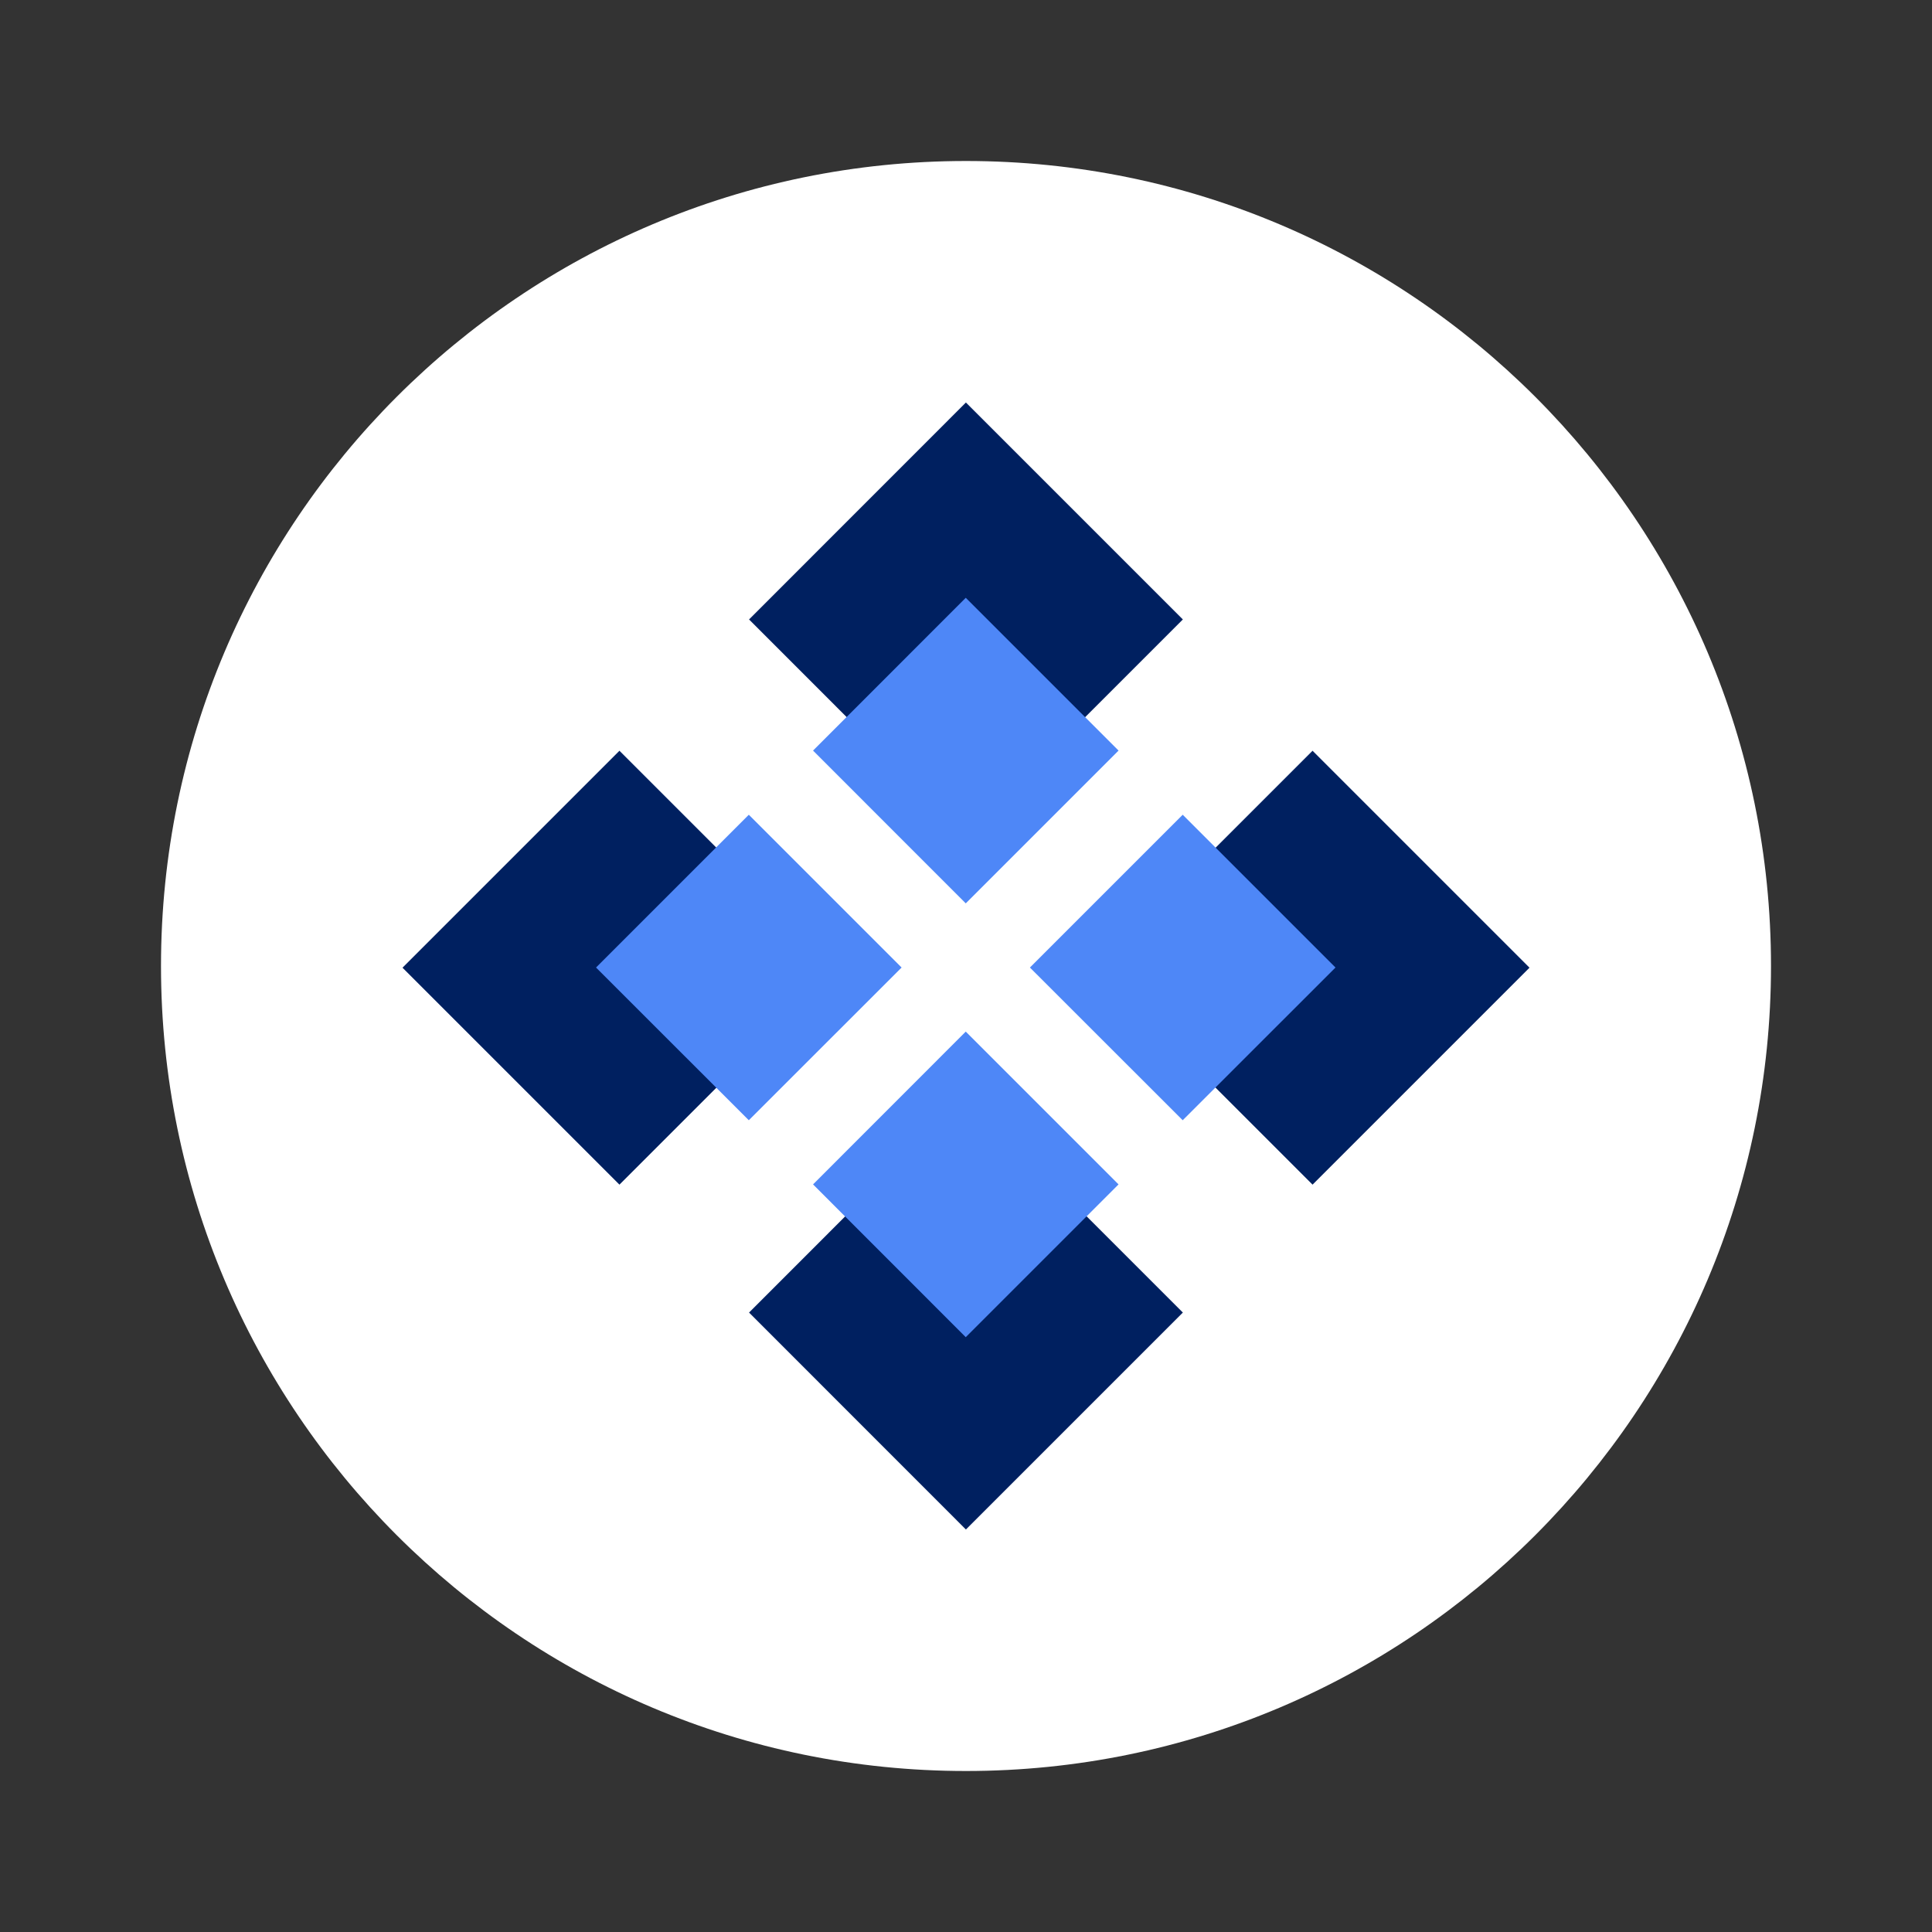 <svg width="24" height="24" viewBox="0 0 24 24" fill="none" xmlns="http://www.w3.org/2000/svg">
<rect x="0" y="0" width="24" height="24" fill="#333333" stroke="none"/>
<path d="M22 12C22 6.477 17.523 2 12 2C6.477 2 2 6.477 2 12C2 17.523 6.477 22 12 22C17.523 22 22 17.523 22 12Z" fill="white"/>
<path d="M11.999 5L9.305 7.695L11.999 10.39L14.694 7.695L11.999 5Z" fill="#002060"/>
<path d="M11.999 13.61L9.305 16.305L11.999 19L14.694 16.305L11.999 13.61Z" fill="#002060"/>
<path d="M16.305 9.326L13.61 12.021L16.305 14.716L19 12.021L16.305 9.326Z" fill="#002060"/>
<path d="M12.794 12.019L14.692 10.121L16.59 12.019L14.692 13.916L12.794 12.019Z" fill="#4E87F7"/>
<path d="M7.695 9.326L5 12.021L7.695 14.716L10.39 12.021L7.695 9.326Z" fill="#002060"/>
<path d="M7.404 12.019L9.302 10.121L11.2 12.019L9.302 13.916L7.404 12.019Z" fill="#4E87F7"/>
<path d="M10.1 9.324L11.997 7.426L13.895 9.324L11.997 11.222L10.1 9.324Z" fill="#4E87F7"/>
<path d="M10.1 14.713L11.997 12.815L13.895 14.713L11.997 16.611L10.1 14.713Z" fill="#4E87F7"/>
</svg>
